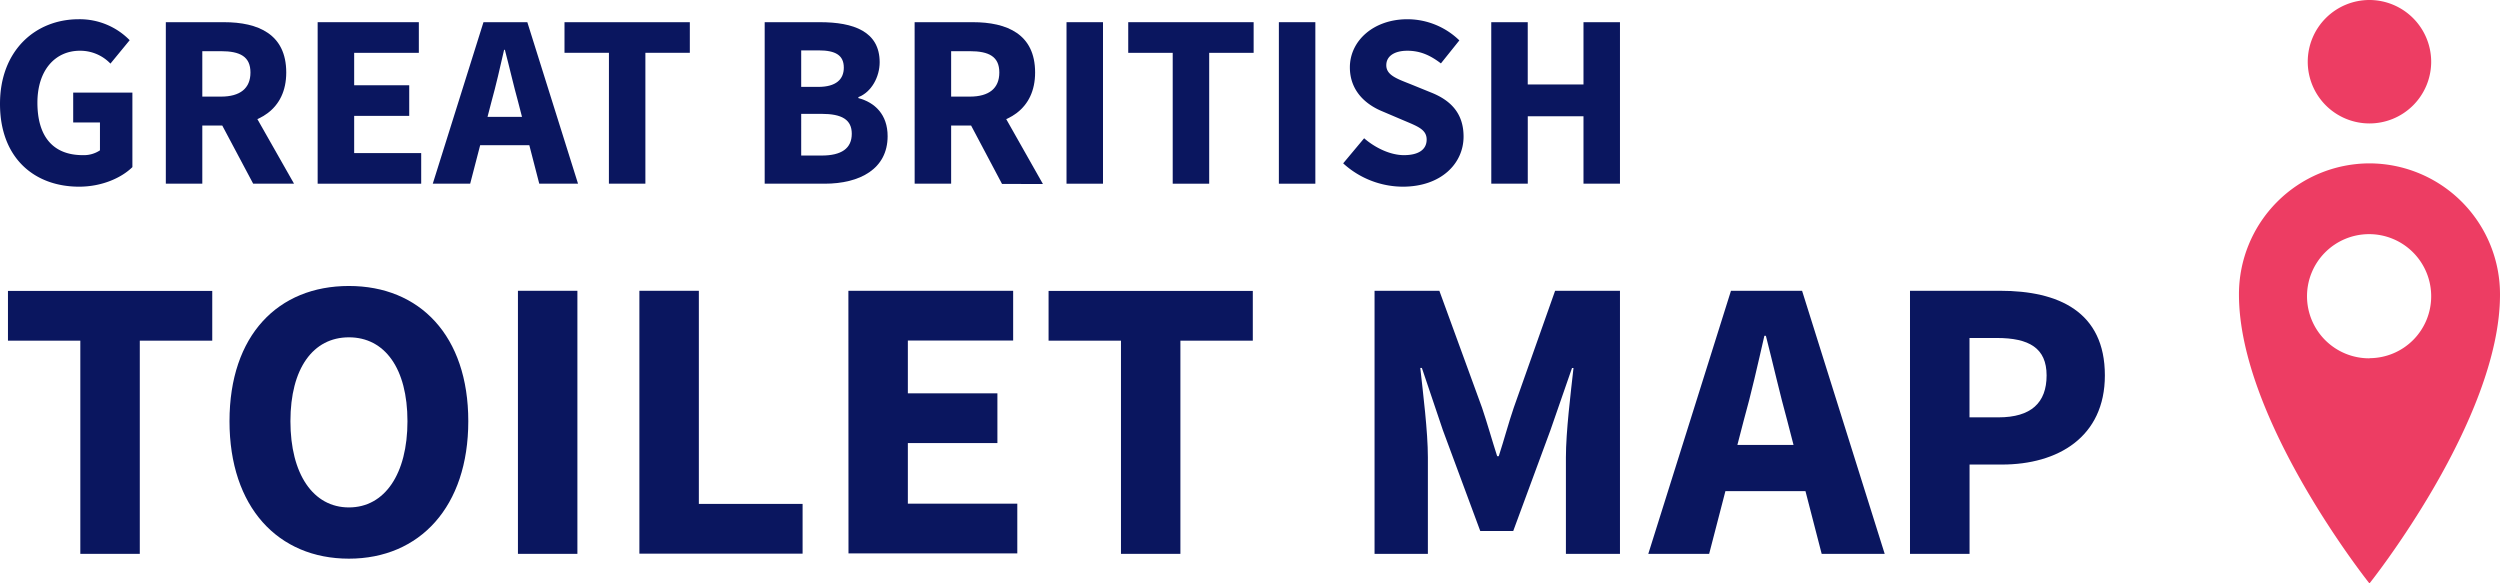 <svg xmlns="http://www.w3.org/2000/svg" viewBox="0 0 753.81 175.92"><defs><style>.cls-1{fill:#ed3d63;}.cls-2{fill:#0a165f;}</style></defs><g id="Layer_2" data-name="Layer 2"><g id="Layer_1-2" data-name="Layer 1"><path class="cls-1" d="M714.45,49.26A39.46,39.46,0,0,0,675.1,88.84c0,37.8,39.35,87.08,39.35,87.08s39.36-49.28,39.36-87.08A39.46,39.46,0,0,0,714.45,49.26Zm0,58.78a18.72,18.72,0,1,1,18.61-18.7A18.64,18.64,0,0,1,714.45,108Z"/><path class="cls-1" d="M733.06,18.73A18.61,18.61,0,1,1,714.45,0,18.65,18.65,0,0,1,733.06,18.73Z"/><path class="cls-2" d="M0,31.32C0,15.17,10.73,5.8,23.74,5.8A21.09,21.09,0,0,1,39.1,12.12l-5.8,7.06a12.61,12.61,0,0,0-9.2-3.88c-7.49,0-12.82,5.89-12.82,15.66,0,10,4.54,15.82,13.7,15.82a8.77,8.77,0,0,0,5.16-1.45v-8.4H22.07v-9H39.92V50.39c-3.36,3.29-9.27,5.9-16.07,5.9C10.44,56.29,0,47.73,0,31.32Z"/><path class="cls-2" d="M50,6.69H67.51c10.33,0,18.8,3.59,18.8,15.17,0,11.19-8.47,16-18.8,16H61V55.39H50ZM66.62,29.13c5.79,0,8.9-2.48,8.9-7.27s-3.11-6.43-8.9-6.43H61v13.7ZM65.5,35l7.61-7L88.66,55.39H76.34Z"/><path class="cls-2" d="M95.78,6.69h30.51v9.24h-19.5v9.78h16.6v9.23h-16.6V46.16H127v9.23H95.78Z"/><path class="cls-2" d="M145.78,6.69H159l15.29,48.7H162.6l-6.37-24.66c-1.35-4.87-2.66-10.63-4-15.71H152c-1.17,5.14-2.47,10.84-3.83,15.71l-6.4,24.66H130.49Zm-5.21,28.55H164v8.55H140.57Z"/><path class="cls-2" d="M183.61,15.93h-13.4V6.69H208v9.24h-13.4V55.39h-11Z"/><path class="cls-2" d="M230.57,6.69h16.67c10.11,0,18,2.78,18,12.08,0,4.37-2.44,9-6.42,10.52v.29c5,1.3,8.82,5,8.82,11.47,0,9.9-8.38,14.34-19,14.34H230.57ZM246.73,26.2c5.34,0,7.7-2.26,7.7-5.8,0-3.75-2.49-5.21-7.62-5.21h-5.23v11Zm1,20.7c6,0,9.1-2.14,9.1-6.57,0-4.27-3-6-9.1-6h-6.15V46.9Z"/><path class="cls-2" d="M275.78,6.69h17.54c10.32,0,18.79,3.59,18.79,15.17,0,11.19-8.47,16-18.79,16h-6.53V55.39h-11Zm16.64,22.44c5.79,0,8.9-2.48,8.9-7.27s-3.11-6.43-8.9-6.43h-5.63v13.7ZM291.3,35l7.62-7,15.54,27.47H302.14Z"/><path class="cls-2" d="M321.58,6.69h11v48.7h-11Z"/><path class="cls-2" d="M353.6,15.93H340.19V6.69H378v9.24h-13.4V55.39h-11Z"/><path class="cls-2" d="M385.61,6.69h11v48.7h-11Z"/><path class="cls-2" d="M405,49.25l6.32-7.56c3.46,3,8,5.09,12,5.09,4.6,0,6.85-1.81,6.85-4.7,0-3.06-2.77-4-7-5.8l-6.32-2.69c-5.05-2.06-9.83-6.2-9.83-13.28,0-8.07,7.21-14.51,17.34-14.51a22.52,22.52,0,0,1,15.67,6.38l-5.56,6.94c-3.21-2.46-6.26-3.82-10.11-3.82S418,16.88,418,19.67c0,3,3.19,4.07,7.44,5.76l6.2,2.52c5.95,2.4,9.66,6.36,9.66,13.24,0,8.09-6.74,15.1-18.34,15.1A26.81,26.81,0,0,1,405,49.25Z"/><path class="cls-2" d="M449.65,6.69h11V25.46h16.81V6.69h11v48.7h-11V35.06H460.66V55.39h-11Z"/><path class="cls-2" d="M24.22,102.72H2.4v-15H64v15H42.15V167H24.22Z"/><path class="cls-2" d="M69.2,127c0-25.91,14.63-40.77,36-40.77s36,15,36,40.77-14.63,41.45-36,41.45S69.2,152.9,69.2,127Zm53.66,0c0-15.9-6.83-25.29-17.65-25.29S87.57,111.09,87.57,127s6.83,26,17.64,26S122.86,142.89,122.86,127Z"/><path class="cls-2" d="M156.17,87.68H174.1V167H156.17Z"/><path class="cls-2" d="M192.79,87.68h17.93v64.26H242v15H192.79Z"/><path class="cls-2" d="M255.81,87.68h49.68v15H273.74v15.92h27v15h-27v18.27h33v15h-50.9Z"/><path class="cls-2" d="M338,102.72H316.17v-15h61.58v15H355.92V167H338Z"/><path class="cls-2" d="M414.46,87.68H434l12.86,35.23c1.59,4.68,3,9.77,4.57,14.64h.48c1.59-4.87,2.94-10,4.53-14.64l12.46-35.23h19.56V167H472.16v-29.1c0-7.73,1.44-19.27,2.29-26.94H474l-6.51,18.76-11.21,30.38h-9.95L435.06,129.7l-6.33-18.76h-.48c.84,7.67,2.29,19.21,2.29,26.94V167H414.46Z"/><path class="cls-2" d="M521.93,87.68h21.44L568.28,167h-19l-10.38-40.16c-2.2-7.93-4.32-17.31-6.44-25.58H532c-1.92,8.37-4,17.65-6.24,25.58L515.35,167H497Zm-8.49,46.48h38.15v13.93H513.44Z"/><path class="cls-2" d="M575.91,87.68h27.24c17.45,0,31.52,6.24,31.52,25.51,0,18.64-14.23,26.88-31,26.88h-9.8V167H575.91Zm26.67,38.16c9.86,0,14.52-4.4,14.52-12.65s-5.3-11.28-15-11.28h-8.25v23.93Z"/></g></g></svg>